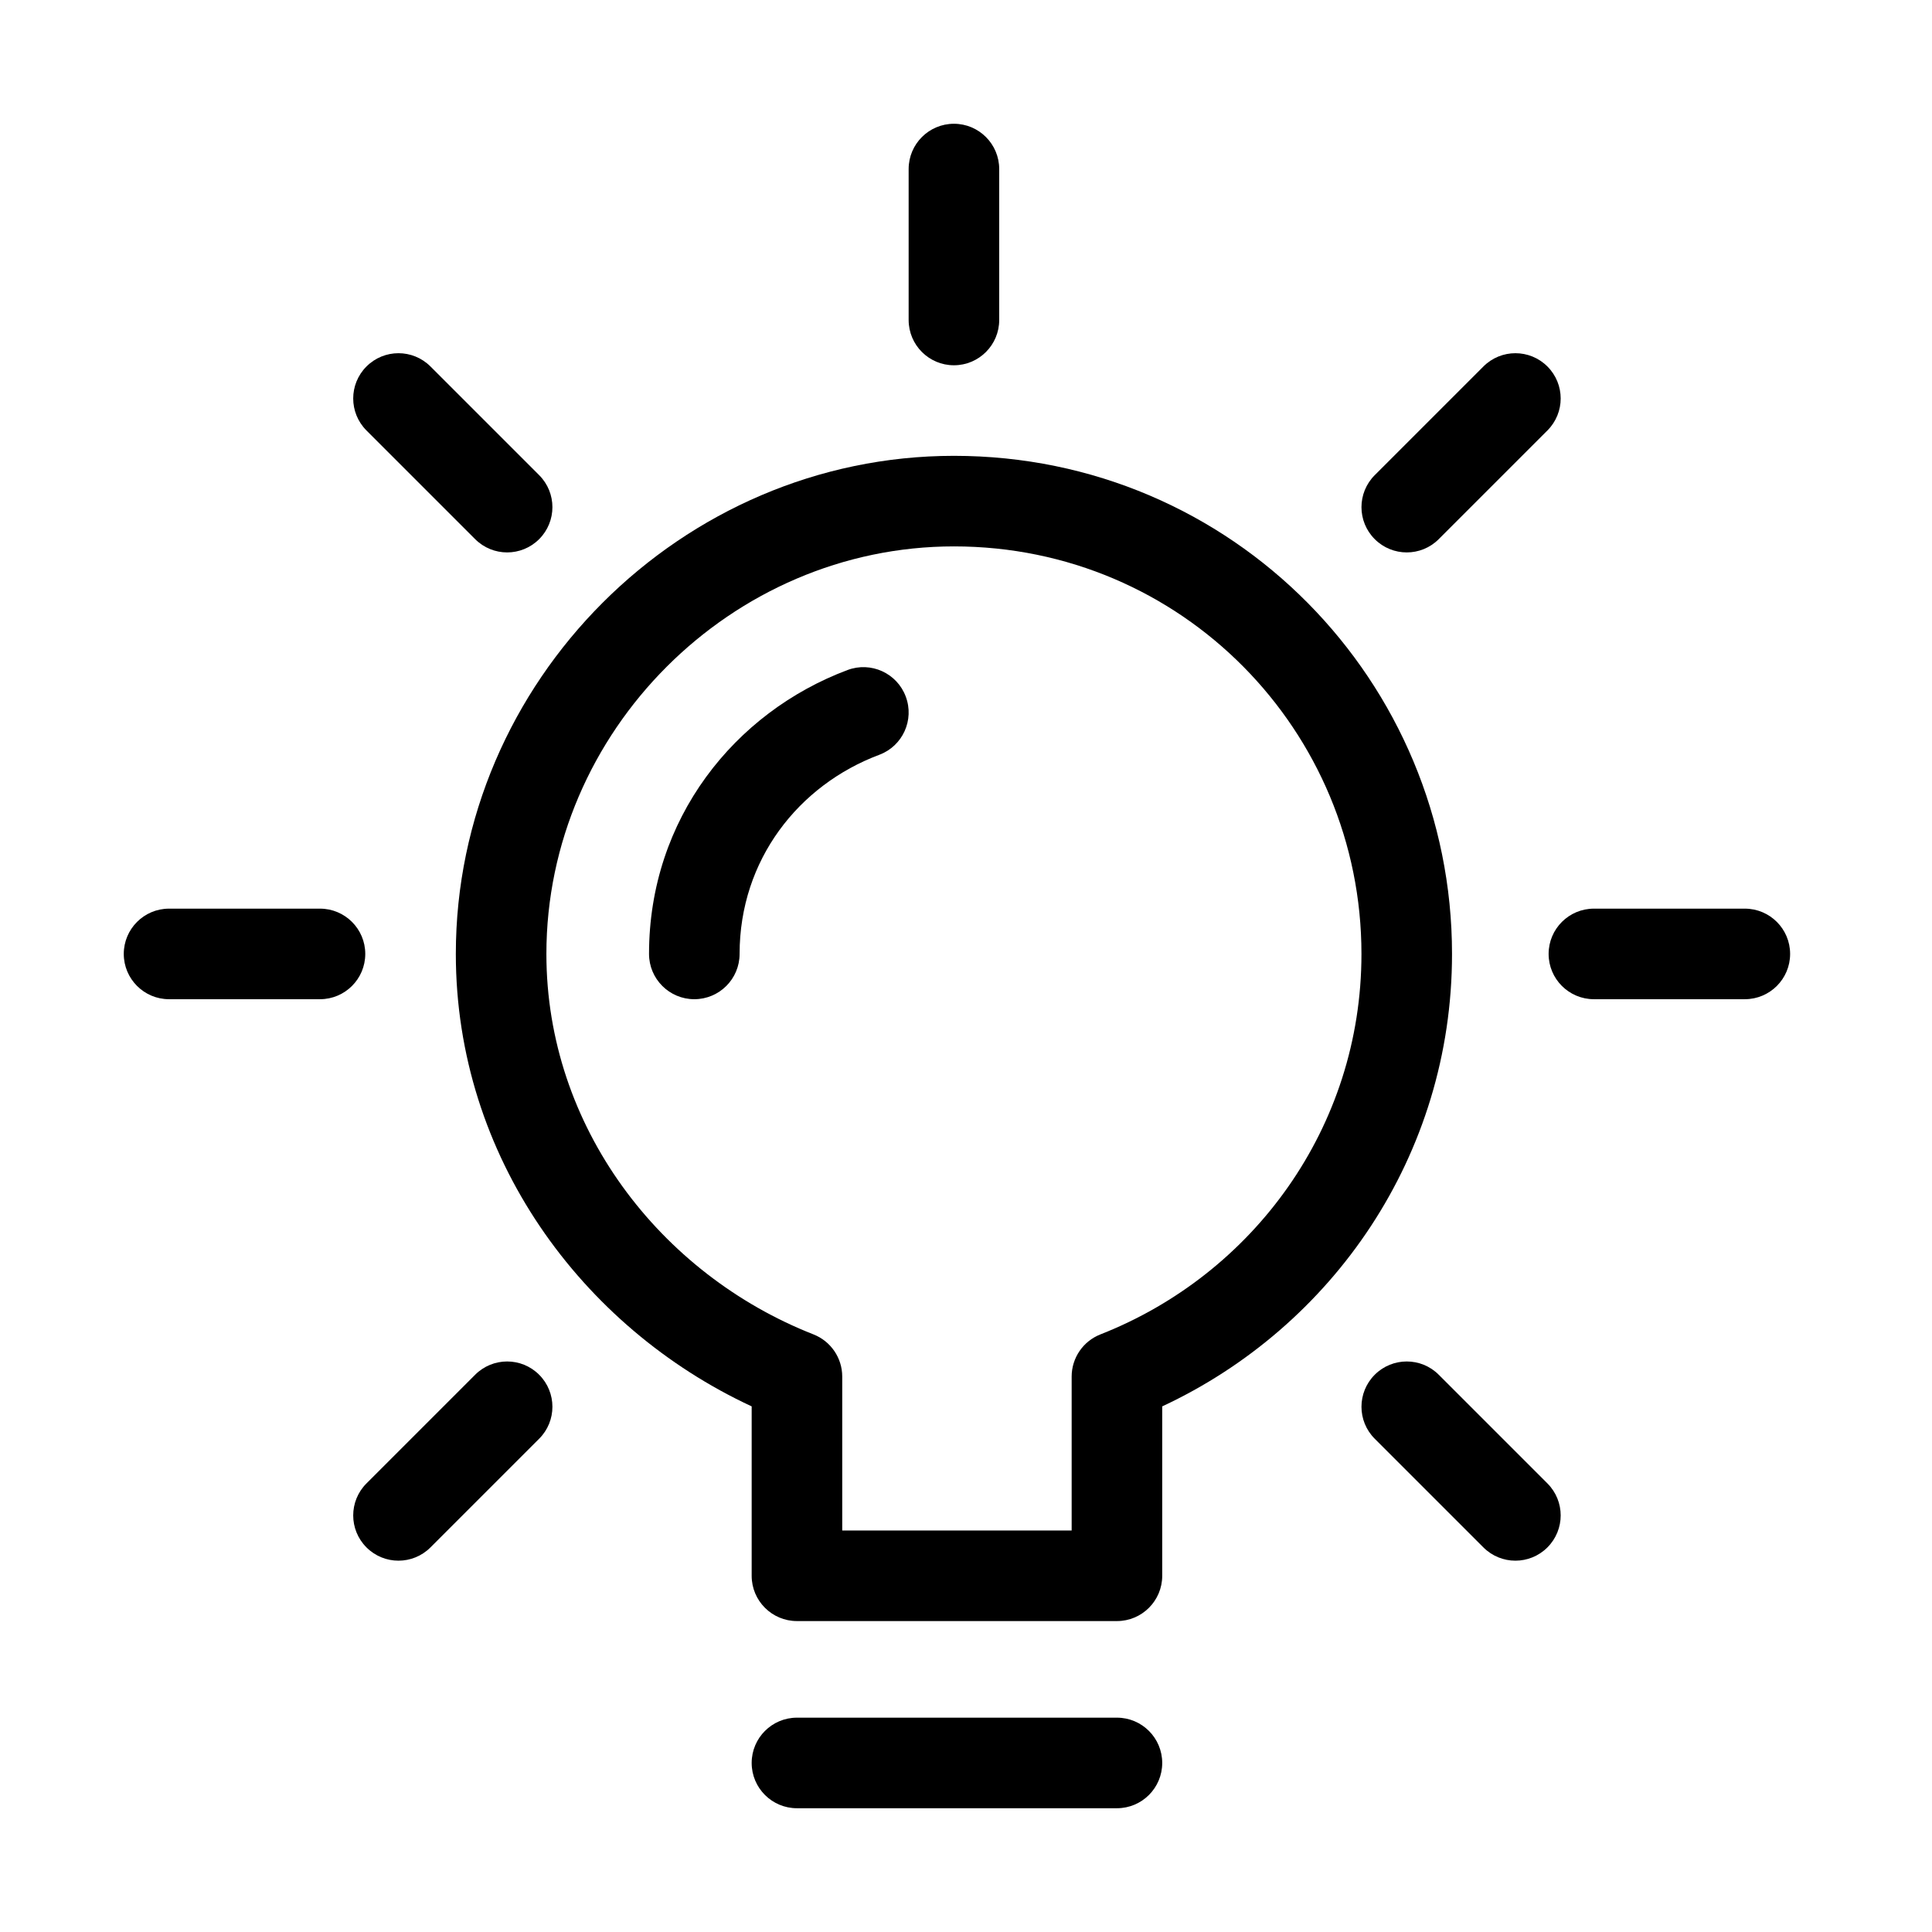 <svg width="32" height="32" viewBox="0 0 32 32" fill="none" xmlns="http://www.w3.org/2000/svg">
<path fill-rule="evenodd" clip-rule="evenodd" d="M15.8 9.05C12.114 9.05 9.05 12.114 9.05 15.8C9.05 18.66 10.93 21.103 13.474 22.102C13.761 22.215 13.95 22.492 13.95 22.8V25.35H17.75V22.8C17.75 22.492 17.939 22.215 18.226 22.102C20.754 21.109 22.55 18.676 22.55 15.8C22.55 12.108 19.579 9.05 15.8 9.05ZM7.55 15.8C7.55 11.286 11.286 7.55 15.8 7.55C20.421 7.55 24.05 11.292 24.05 15.8C24.05 19.14 22.071 21.979 19.25 23.294V26.1C19.25 26.514 18.914 26.85 18.5 26.85H13.2C12.786 26.85 12.45 26.514 12.45 26.1V23.294C9.632 21.985 7.55 19.154 7.55 15.8Z" fill="black"/>
<path fill-rule="evenodd" clip-rule="evenodd" d="M15.8 2.05C16.214 2.05 16.55 2.386 16.55 2.8V5.3C16.55 5.714 16.214 6.05 15.8 6.05C15.386 6.05 15.05 5.714 15.05 5.3V2.8C15.05 2.386 15.386 2.05 15.8 2.05Z" fill="black"/>
<path fill-rule="evenodd" clip-rule="evenodd" d="M25.63 6.07C25.923 6.363 25.923 6.837 25.63 7.13L23.83 8.93C23.538 9.223 23.063 9.223 22.77 8.93C22.477 8.637 22.477 8.163 22.77 7.87L24.57 6.07C24.863 5.777 25.337 5.777 25.63 6.07Z" fill="black"/>
<path fill-rule="evenodd" clip-rule="evenodd" d="M25.65 15.8C25.65 15.386 25.986 15.05 26.4 15.05H28.9C29.314 15.05 29.65 15.386 29.65 15.8C29.65 16.214 29.314 16.55 28.9 16.55H26.4C25.986 16.55 25.65 16.214 25.65 15.8Z" fill="black"/>
<path fill-rule="evenodd" clip-rule="evenodd" d="M22.77 22.77C23.063 22.477 23.538 22.477 23.83 22.77L25.63 24.57C25.923 24.863 25.923 25.337 25.63 25.63C25.337 25.923 24.863 25.923 24.57 25.63L22.77 23.83C22.477 23.538 22.477 23.063 22.77 22.77Z" fill="black"/>
<path fill-rule="evenodd" clip-rule="evenodd" d="M6.07 6.07C6.363 5.777 6.837 5.777 7.13 6.07L8.93 7.87C9.223 8.163 9.223 8.637 8.93 8.93C8.637 9.223 8.163 9.223 7.87 8.93L6.07 7.13C5.777 6.837 5.777 6.363 6.07 6.07Z" fill="black"/>
<path fill-rule="evenodd" clip-rule="evenodd" d="M2.05 15.8C2.05 15.386 2.386 15.05 2.8 15.05H5.3C5.714 15.05 6.05 15.386 6.05 15.8C6.05 16.214 5.714 16.55 5.3 16.55H2.8C2.386 16.55 2.05 16.214 2.05 15.8Z" fill="black"/>
<path fill-rule="evenodd" clip-rule="evenodd" d="M8.93 22.77C9.223 23.063 9.223 23.538 8.93 23.83L7.13 25.63C6.837 25.923 6.363 25.923 6.07 25.63C5.777 25.337 5.777 24.863 6.07 24.57L7.87 22.77C8.163 22.477 8.637 22.477 8.93 22.77Z" fill="black"/>
<path fill-rule="evenodd" clip-rule="evenodd" d="M15.002 11.537C15.148 11.925 14.951 12.357 14.563 12.502C13.23 13.002 12.25 14.24 12.25 15.8C12.25 16.214 11.914 16.55 11.5 16.55C11.086 16.55 10.75 16.214 10.75 15.8C10.75 13.56 12.17 11.798 14.037 11.098C14.425 10.952 14.857 11.149 15.002 11.537Z" fill="black"/>
<path fill-rule="evenodd" clip-rule="evenodd" d="M12.45 29.2C12.45 28.786 12.786 28.45 13.2 28.45H18.5C18.914 28.45 19.25 28.786 19.25 29.2C19.25 29.614 18.914 29.95 18.5 29.95H13.2C12.786 29.95 12.45 29.614 12.45 29.2Z" fill="black"/>
</svg>
